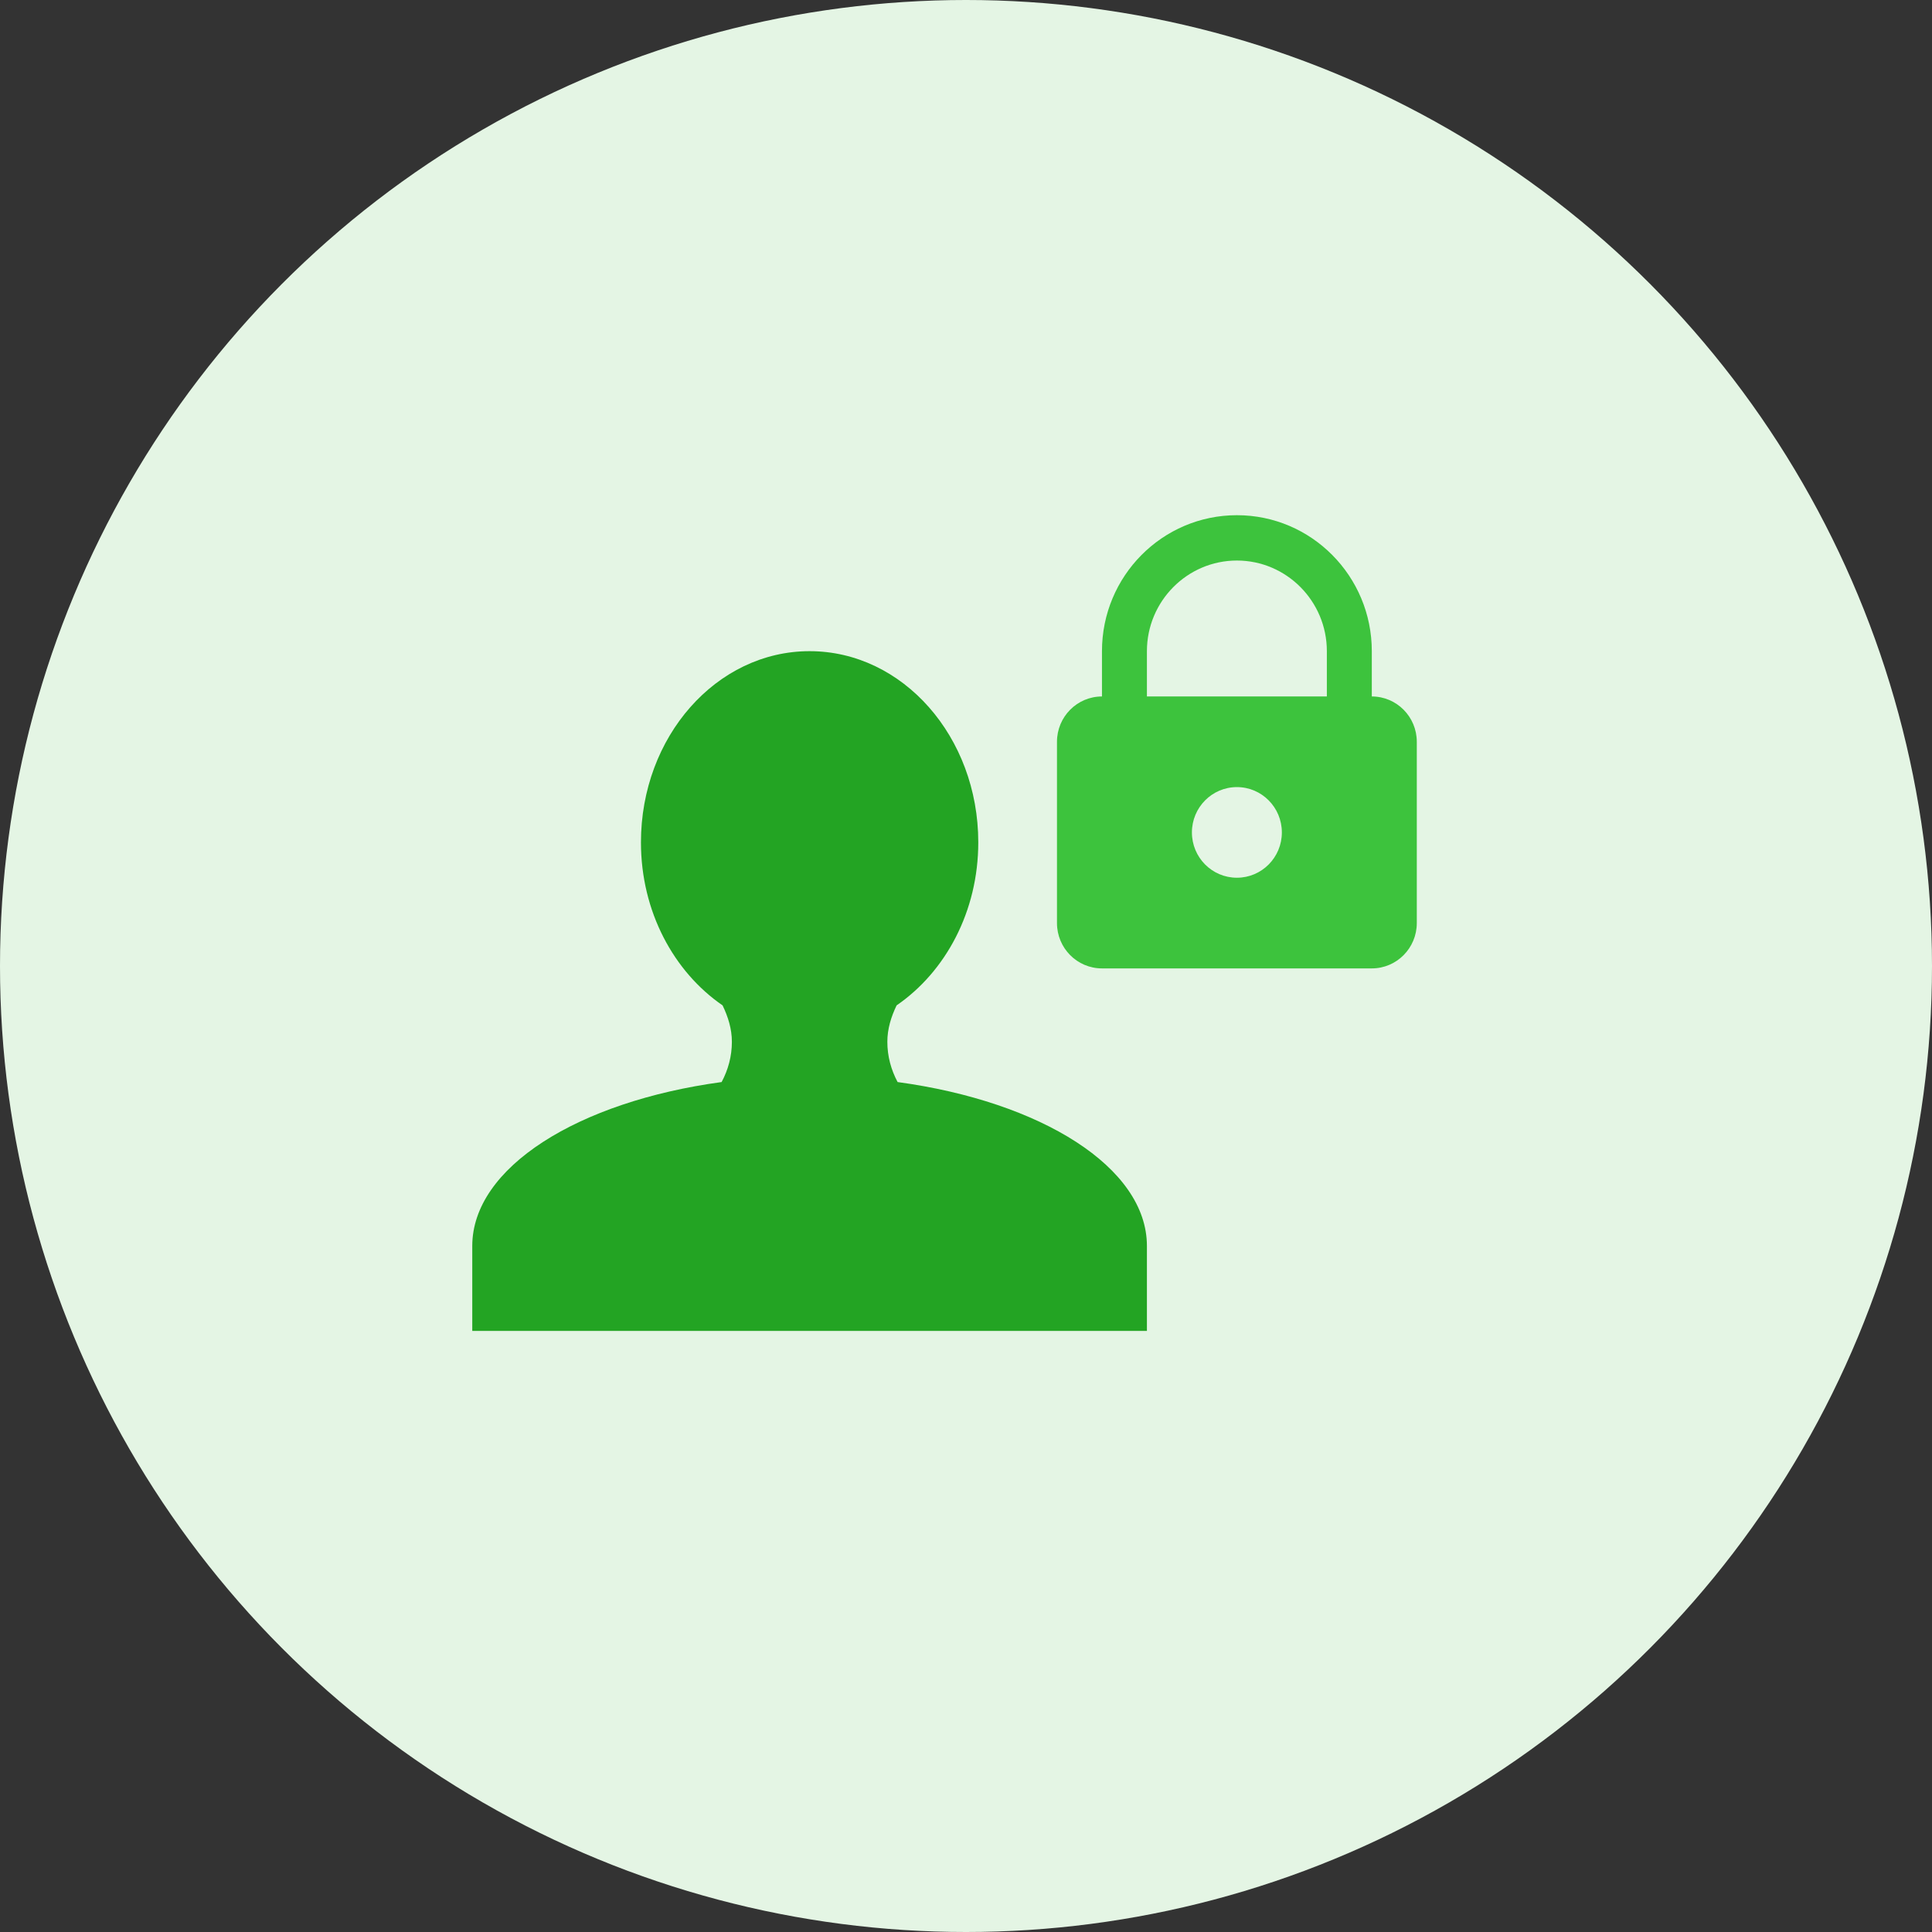 <?xml version="1.0" encoding="UTF-8"?>
<svg width="45px" height="45px" viewBox="0 0 45 45" version="1.1" xmlns="http://www.w3.org/2000/svg" xmlns:xlink="http://www.w3.org/1999/xlink">
    <rect x="0" y="0" width="45" height="45" fill="#333333" stroke="none"/>
    <!-- Generator: Sketch 54.1 (76490) - https://sketchapp.com -->
    <title>Group 45</title>
    <desc>Created with Sketch.</desc>
    <g id="Page-1" stroke="none" stroke-width="1" fill="none" fill-rule="evenodd">
        <g id="Artboard" transform="translate(-61, -168)">
            <g id="Group-45" transform="translate(61, 168)">
                <g id="Group-29">
                    <circle id="svg-light" fill="#E4F5E4" fill-rule="nonzero" cx="22.5" cy="22.5" r="22.5"></circle>
                    <path d="M26.714,29.021 L26.714,31 L11,31 L11,29.021 C11,27.192 13.464,25.658 16.808,25.203 C16.96,24.919 17.047,24.602 17.047,24.266 C17.047,23.964 16.958,23.682 16.83,23.417 C15.695,22.636 14.929,21.235 14.929,19.62 C14.929,17.16 16.687,15.167 18.857,15.167 C21.027,15.167 22.786,17.16 22.786,19.62 C22.786,21.235 22.02,22.636 20.884,23.417 C20.756,23.682 20.668,23.964 20.668,24.266 C20.668,24.602 20.755,24.919 20.907,25.203 C24.25,25.658 26.714,27.192 26.714,29.021 Z" id="svg-dark" fill="#23A423"></path>
                    <path d="M33,21.5 C33,22.083 32.531,22.556 31.952,22.556 L25.667,22.556 C25.088,22.556 24.619,22.083 24.619,21.5 L24.619,17.278 C24.619,16.695 25.088,16.222 25.667,16.222 L25.667,15.167 C25.667,13.418 27.074,12 28.81,12 C30.545,12 31.952,13.418 31.952,15.167 L31.952,16.222 C32.531,16.222 33,16.695 33,17.278 L33,21.5 Z M28.81,18.333 C28.231,18.333 27.762,18.806 27.762,19.389 C27.762,19.972 28.231,20.444 28.81,20.444 C29.388,20.444 29.857,19.972 29.857,19.389 C29.857,18.806 29.388,18.333 28.81,18.333 Z M28.81,13.056 C27.654,13.056 26.714,14.003 26.714,15.167 L26.714,16.222 L30.905,16.222 L30.905,15.167 C30.905,14.003 29.965,13.056 28.81,13.056 Z" id="svg-mid" fill="#3DC33D" fill-rule="nonzero"></path>
                </g>
            </g>
        </g>
    </g>
</svg>